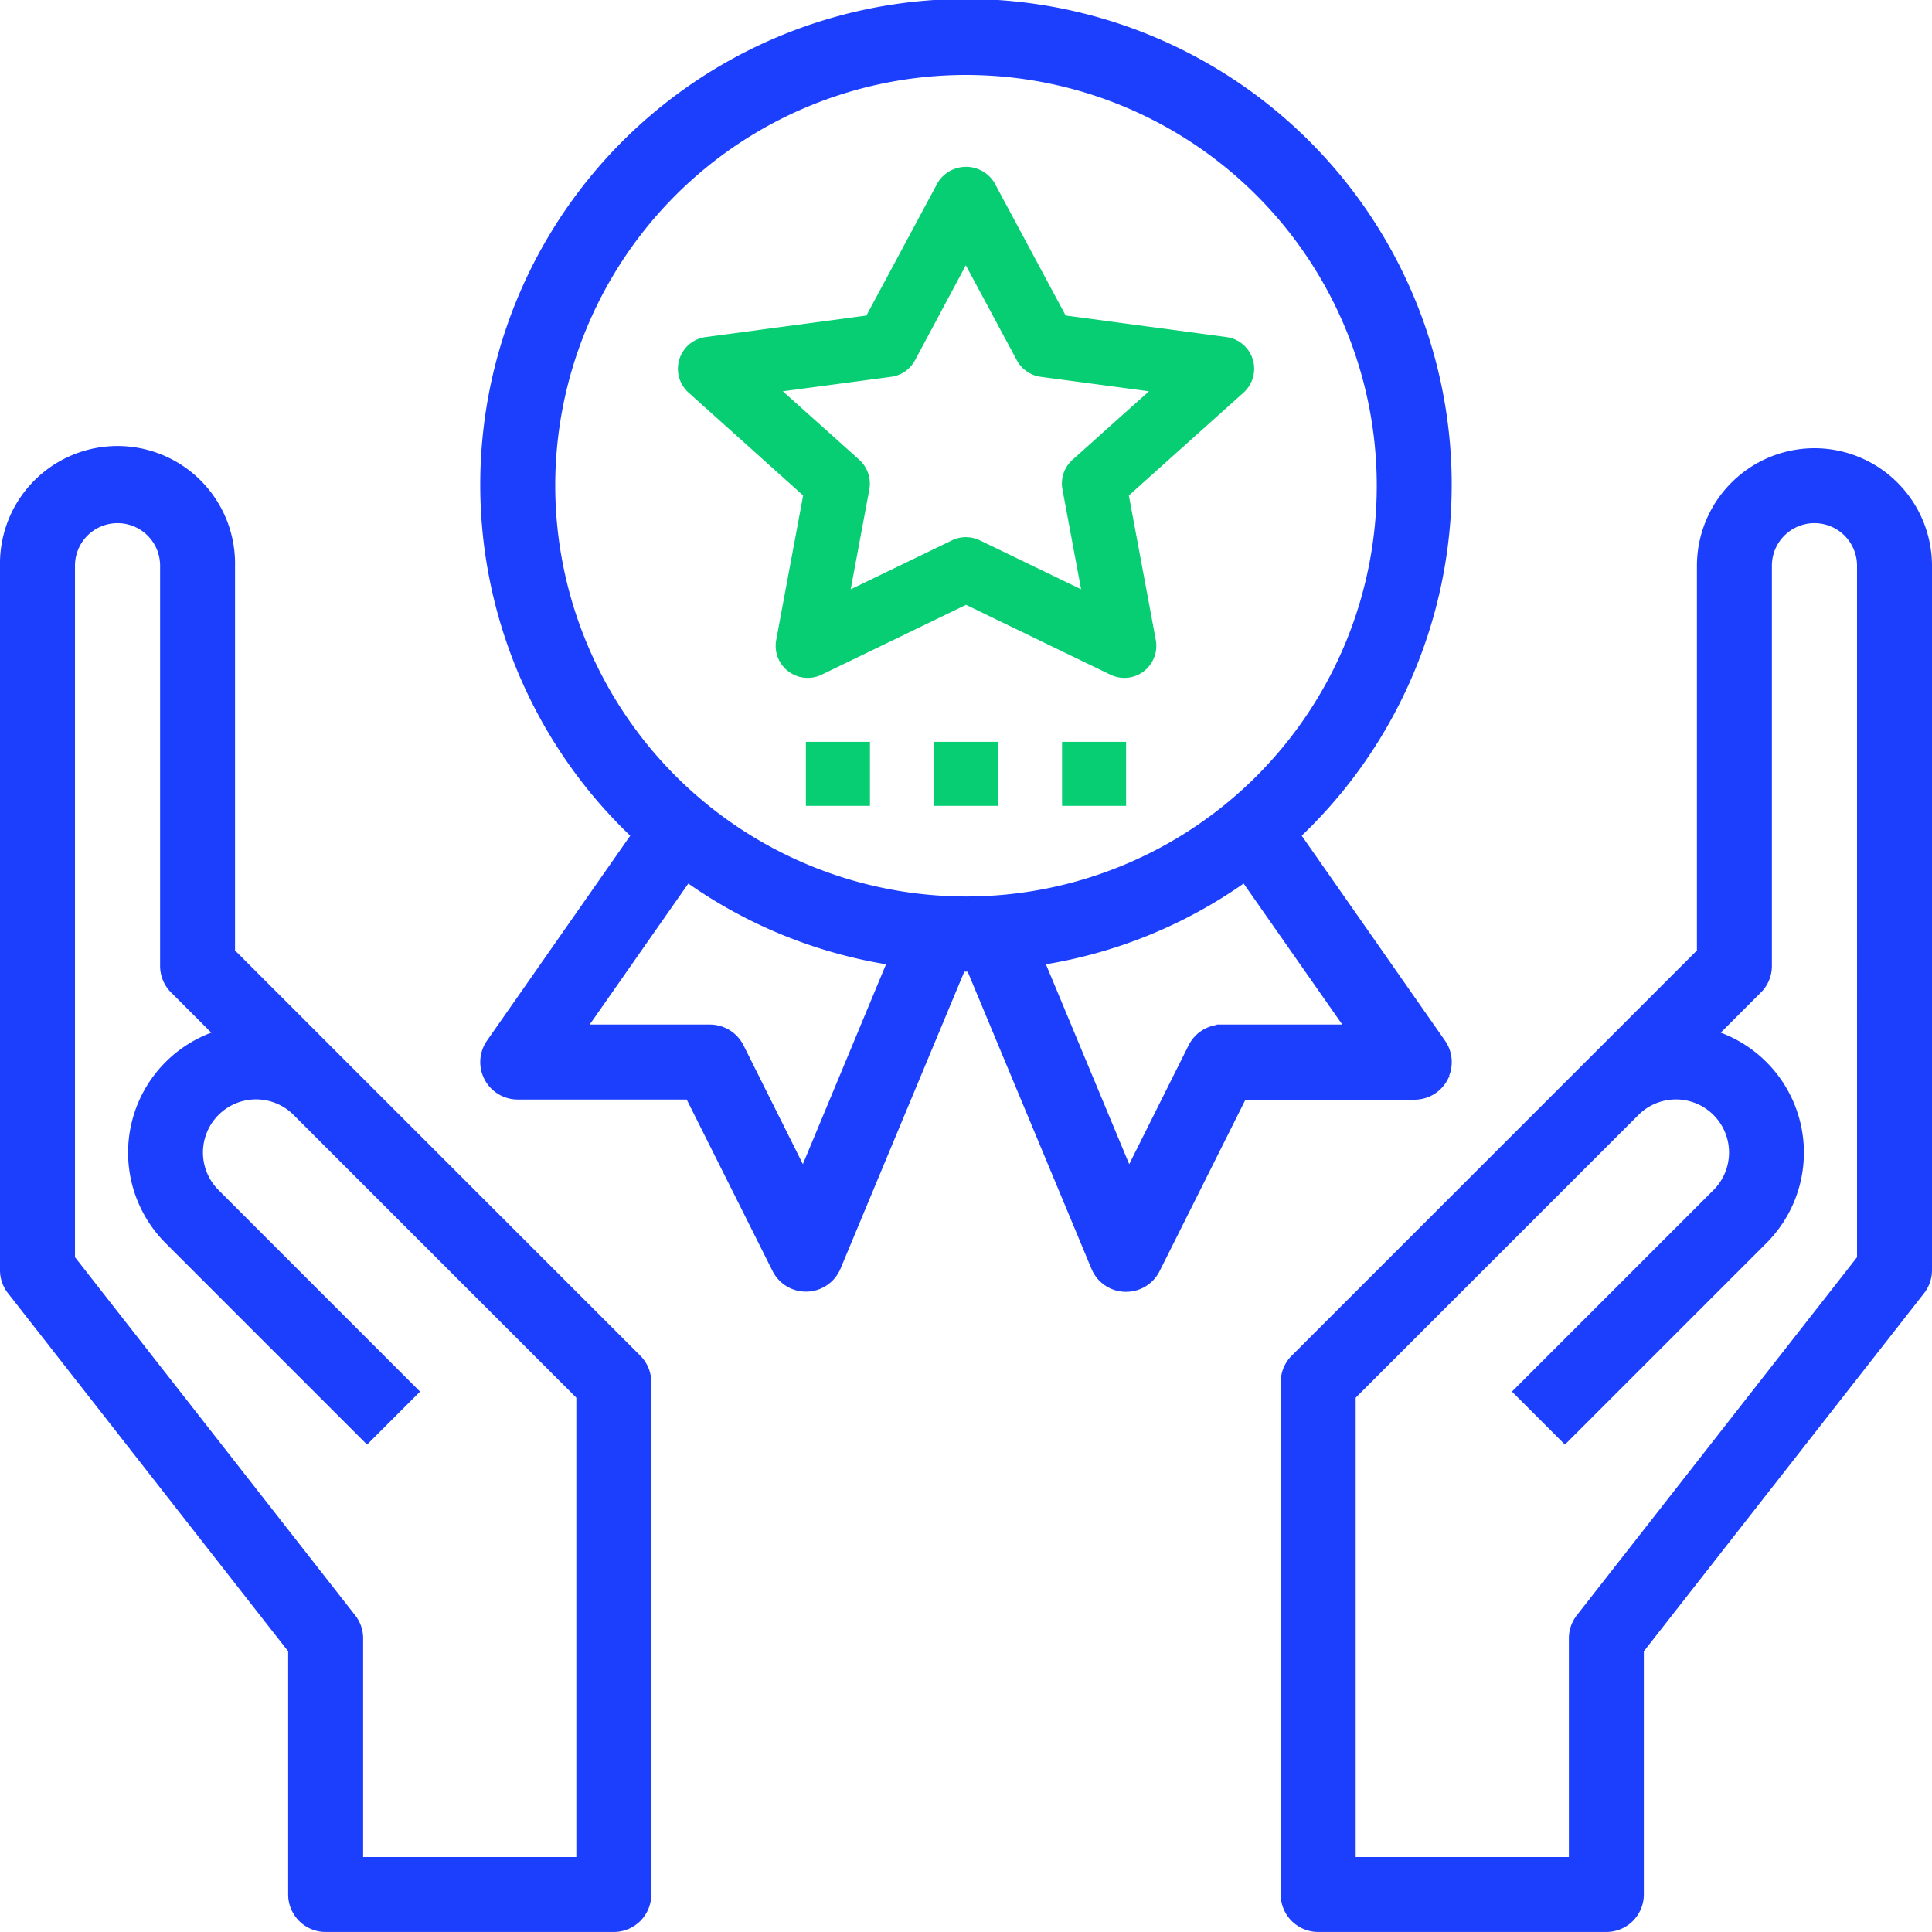 <svg xmlns="http://www.w3.org/2000/svg" width="44.25" height="44.25" viewBox="0 0 44.25 44.25">
  <g id="medplus-advantage" transform="translate(-3.875 -3.876)">
    <path id="Path_41254" data-name="Path 41254" d="M9.133,43.43V34.567a2.567,2.567,0,1,0-5.133,0V50.7a.725.725,0,0,0,.156.451L10.6,59.387V65a.733.733,0,0,0,.733.733h6.6A.733.733,0,0,0,18.667,65V53.267a.733.733,0,0,0-.215-.519ZM17.2,64.267H12.067V59.133a.725.725,0,0,0-.156-.451L5.467,50.446V34.566a1.1,1.1,0,0,1,2.2,0v9.167a.733.733,0,0,0,.215.519l1.063,1.063a2.808,2.808,0,0,0-1.189,4.678l4.526,4.526,1.037-1.037L8.793,48.955a1.341,1.341,0,0,1,1.893-1.9L17.2,53.57Z" transform="translate(0 -17.733)" fill="#1c3ffd" stroke="#1c3ffd" stroke-width="0.25"/>
    <path id="Path_41255" data-name="Path 41255" d="M96.1,32a2.57,2.57,0,0,0-2.567,2.567V43.43l-9.318,9.318a.733.733,0,0,0-.215.519V65a.733.733,0,0,0,.733.733h6.6A.733.733,0,0,0,92.067,65V59.387l6.444-8.234a.732.732,0,0,0,.156-.453V34.566A2.57,2.57,0,0,0,96.1,32Zm1.1,18.447-6.444,8.234a.732.732,0,0,0-.156.453v5.133H85.467V53.57l6.514-6.514a1.341,1.341,0,0,1,1.893,1.9l-4.526,4.526,1.037,1.037,4.526-4.526a2.808,2.808,0,0,0-1.189-4.678l1.063-1.063A.733.733,0,0,0,95,43.733V34.566a1.1,1.1,0,0,1,2.2,0Z" transform="translate(-50.667 -17.733)" fill="#1c3ffd" stroke="#1c3ffd" stroke-width="0.25"/>
    <path id="Path_41256" data-name="Path 41256" d="M48.874,21.609l-.617,3.31a.734.734,0,0,0,1.041.795l3.306-1.6,3.307,1.6a.738.738,0,0,0,.319.073.727.727,0,0,0,.445-.15.737.737,0,0,0,.276-.718l-.617-3.31,2.627-2.356a.733.733,0,0,0-.392-1.272l-3.682-.493L53.251,14.44a.762.762,0,0,0-1.292,0l-1.636,3.048-3.682.493a.733.733,0,0,0-.392,1.272Zm2.014-2.717a.728.728,0,0,0,.549-.381L52.6,16.337l1.167,2.174a.732.732,0,0,0,.549.381l2.478.331-1.75,1.568a.731.731,0,0,0-.231.68l.427,2.287-2.319-1.121a.735.735,0,0,0-.639,0l-2.319,1.121.427-2.287a.738.738,0,0,0-.231-.68l-1.75-1.568Z" transform="translate(-26.604 -6.385)" fill="#08ce73"/>
    <path id="Path_41257" data-name="Path 41257" d="M55.915,28.54a.732.732,0,0,0-.049-.759L52.523,23a11,11,0,1,0-15.051,0L34.13,27.781a.733.733,0,0,0,.6,1.153h3.948l2,3.995a.729.729,0,0,0,.655.405h.024a.733.733,0,0,0,.652-.45L44.878,26c.042,0,.08.006.12.006s.079-.006.119-.006l2.87,6.888a.729.729,0,0,0,.652.45h.026a.732.732,0,0,0,.656-.405l2-3.995h3.948a.733.733,0,0,0,.65-.394ZM35.465,15A9.533,9.533,0,1,1,45,24.534,9.544,9.544,0,0,1,35.465,15Zm5.807,15.84-1.482-2.968a.739.739,0,0,0-.657-.405H36.139l2.469-3.529a10.931,10.931,0,0,0,4.735,1.925Zm9.593-3.373a.735.735,0,0,0-.656.405L48.726,30.84l-2.074-4.977a10.906,10.906,0,0,0,4.735-1.925l2.469,3.529Z" transform="translate(-18.998)" fill="#1c3ffd" stroke="#1c3ffd" stroke-width="0.25"/>
    <path id="Path_41258" data-name="Path 41258" d="M62,50h1.467v1.467H62Z" transform="translate(-36.733 -29.133)" fill="#08ce73"/>
    <path id="Path_41259" data-name="Path 41259" d="M70,50h1.467v1.467H70Z" transform="translate(-41.8 -29.133)" fill="#08ce73"/>
    <path id="Path_41260" data-name="Path 41260" d="M54,50h1.467v1.467H54Z" transform="translate(-31.667 -29.133)" fill="#08ce73"/>
  </g>
</svg>
